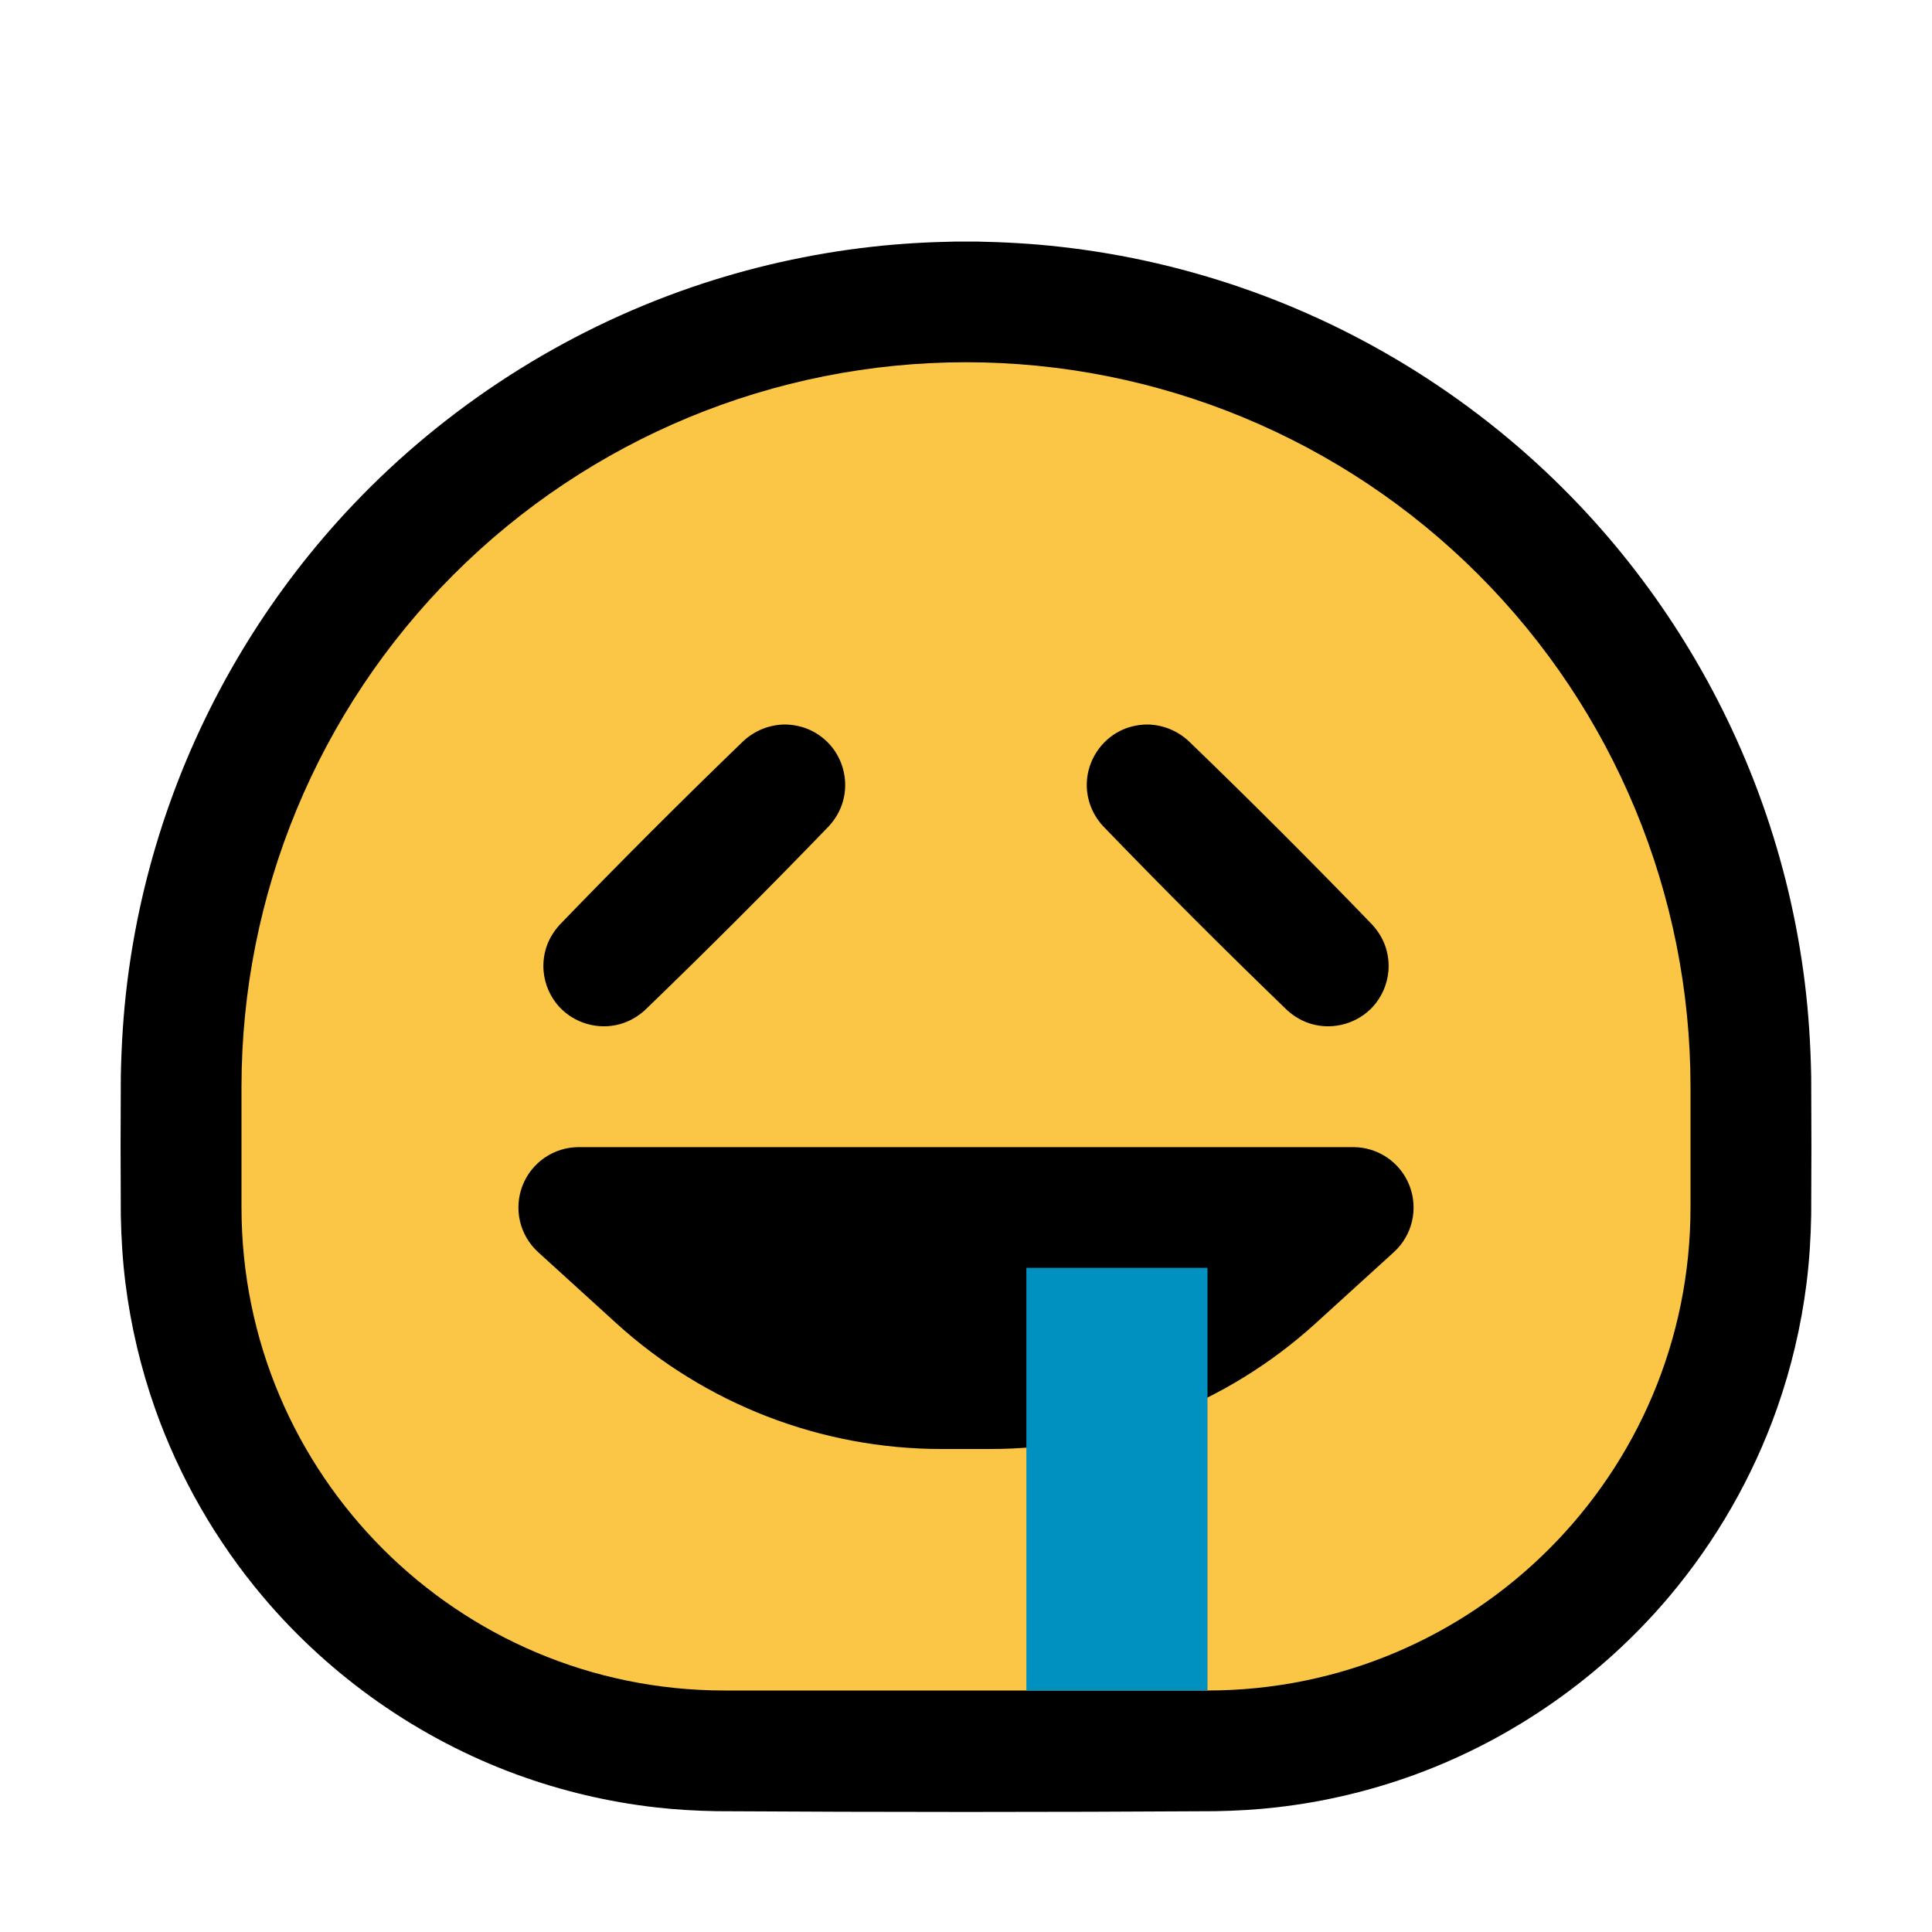 <?xml version="1.0" encoding="UTF-8" standalone="no"?><!DOCTYPE svg PUBLIC "-//W3C//DTD SVG 1.1//EN" "http://www.w3.org/Graphics/SVG/1.1/DTD/svg11.dtd"><svg width="100%" height="100%" viewBox="0 0 32 32" version="1.1" xmlns="http://www.w3.org/2000/svg" xmlns:xlink="http://www.w3.org/1999/xlink" xml:space="preserve" style="fill-rule:evenodd;clip-rule:evenodd;stroke-linejoin:round;stroke-miterlimit:1.414;">
<rect id="drooling" x="0" y="0" width="32" height="32" style="fill:none;"/><g id="outline"><path d="M16.174,4.001c0.462,0.009 0.922,0.034 1.381,0.086c1.079,0.12 2.143,0.367 3.165,0.733c2.051,0.734 3.92,1.951 5.422,3.529c1.342,1.41 2.382,3.099 3.038,4.931c0.347,0.968 0.587,1.974 0.713,2.994c0.064,0.515 0.096,1.033 0.106,1.552c0.005,0.768 0.005,1.535 0,2.303c-0.007,0.382 -0.031,0.763 -0.079,1.142c-0.089,0.699 -0.252,1.388 -0.486,2.053c-0.402,1.141 -1.014,2.206 -1.795,3.13c-1.118,1.321 -2.576,2.344 -4.201,2.939c-0.739,0.27 -1.51,0.453 -2.292,0.542c-0.338,0.039 -0.677,0.058 -1.017,0.064c-2.753,0.017 -5.505,0.017 -8.258,0c-0.34,-0.006 -0.679,-0.025 -1.017,-0.064c-0.782,-0.089 -1.553,-0.272 -2.292,-0.542c-1.625,-0.595 -3.083,-1.618 -4.201,-2.939c-0.781,-0.924 -1.393,-1.989 -1.795,-3.13c-0.234,-0.665 -0.397,-1.354 -0.486,-2.053c-0.048,-0.379 -0.072,-0.76 -0.079,-1.142c-0.005,-0.768 -0.005,-1.535 0,-2.303c0.01,-0.519 0.042,-1.037 0.106,-1.552c0.126,-1.02 0.366,-2.026 0.713,-2.994c0.656,-1.832 1.696,-3.521 3.038,-4.931c1.541,-1.619 3.469,-2.858 5.583,-3.586c0.972,-0.335 1.982,-0.562 3.004,-0.676c0.459,-0.052 0.919,-0.077 1.381,-0.086c0.174,-0.001 0.174,-0.001 0.348,0Z" style="fill-rule:nonzero;"/></g><g id="emoji"><path d="M28,18c0,-3.183 -1.264,-6.235 -3.515,-8.485c-2.25,-2.251 -5.302,-3.515 -8.485,-3.515c0,0 0,0 0,0c-3.183,0 -6.235,1.264 -8.485,3.515c-2.251,2.25 -3.515,5.302 -3.515,8.485c0,0.675 0,1.345 0,2c0,4.418 3.582,8 8,8c2.574,0 5.426,0 8,0c4.418,0 8,-3.582 8,-8c0,-0.655 0,-1.325 0,-2Z" style="fill:#fbc546;"/><clipPath id="_clip1"><path d="M28,18c0,-3.183 -1.264,-6.235 -3.515,-8.485c-2.25,-2.251 -5.302,-3.515 -8.485,-3.515c0,0 0,0 0,0c-3.183,0 -6.235,1.264 -8.485,3.515c-2.251,2.25 -3.515,5.302 -3.515,8.485c0,0.675 0,1.345 0,2c0,4.418 3.582,8 8,8c2.574,0 5.426,0 8,0c4.418,0 8,-3.582 8,-8c0,-0.655 0,-1.325 0,-2Z"/></clipPath><g clip-path="url(#_clip1)"><path d="M23.086,20.74c0.306,-0.278 0.409,-0.715 0.26,-1.101c-0.149,-0.385 -0.519,-0.639 -0.933,-0.639c-3.419,0 -9.407,0 -12.826,0c-0.414,0 -0.784,0.254 -0.933,0.639c-0.149,0.386 -0.046,0.823 0.26,1.101c0.419,0.381 0.866,0.787 1.297,1.18c1.473,1.338 3.392,2.08 5.382,2.08c0.27,0 0.544,0 0.814,0c1.99,0 3.909,-0.742 5.382,-2.08c0.431,-0.393 0.878,-0.799 1.297,-1.18Z"/><path d="M13.043,12.001c0.139,0.008 0.273,0.04 0.399,0.102c0.093,0.046 0.178,0.106 0.253,0.178c0.26,0.251 0.365,0.634 0.269,0.983c-0.043,0.158 -0.124,0.298 -0.233,0.418c-0.998,1.034 -2.015,2.051 -3.049,3.049c-0.12,0.109 -0.26,0.19 -0.418,0.233c-0.36,0.099 -0.756,-0.017 -1.007,-0.294c-0.069,-0.077 -0.126,-0.165 -0.169,-0.26c-0.047,-0.105 -0.076,-0.218 -0.085,-0.332c-0.01,-0.127 0.005,-0.255 0.042,-0.376c0.045,-0.144 0.123,-0.272 0.224,-0.384c0.998,-1.034 2.015,-2.051 3.049,-3.049c0.184,-0.166 0.409,-0.258 0.656,-0.269c0.035,0 0.034,0 0.069,0.001Z" style="fill-rule:nonzero;"/><path d="M19.026,12c0.247,0.011 0.472,0.103 0.656,0.269c1.034,0.998 2.051,2.015 3.049,3.049c0.101,0.112 0.179,0.24 0.224,0.384c0.037,0.121 0.052,0.249 0.042,0.376c-0.009,0.114 -0.038,0.227 -0.085,0.332c-0.043,0.095 -0.1,0.183 -0.169,0.26c-0.251,0.277 -0.647,0.393 -1.007,0.294c-0.158,-0.043 -0.298,-0.124 -0.418,-0.233c-1.034,-0.998 -2.051,-2.015 -3.049,-3.049c-0.109,-0.12 -0.19,-0.26 -0.233,-0.418c-0.028,-0.1 -0.04,-0.204 -0.035,-0.307c0.016,-0.362 0.233,-0.694 0.557,-0.854c0.126,-0.062 0.26,-0.094 0.399,-0.102c0.035,-0.001 0.034,-0.001 0.069,-0.001Z" style="fill-rule:nonzero;"/><rect x="17" y="21" width="3" height="8" style="fill:#0091c1;"/></g></g></svg>